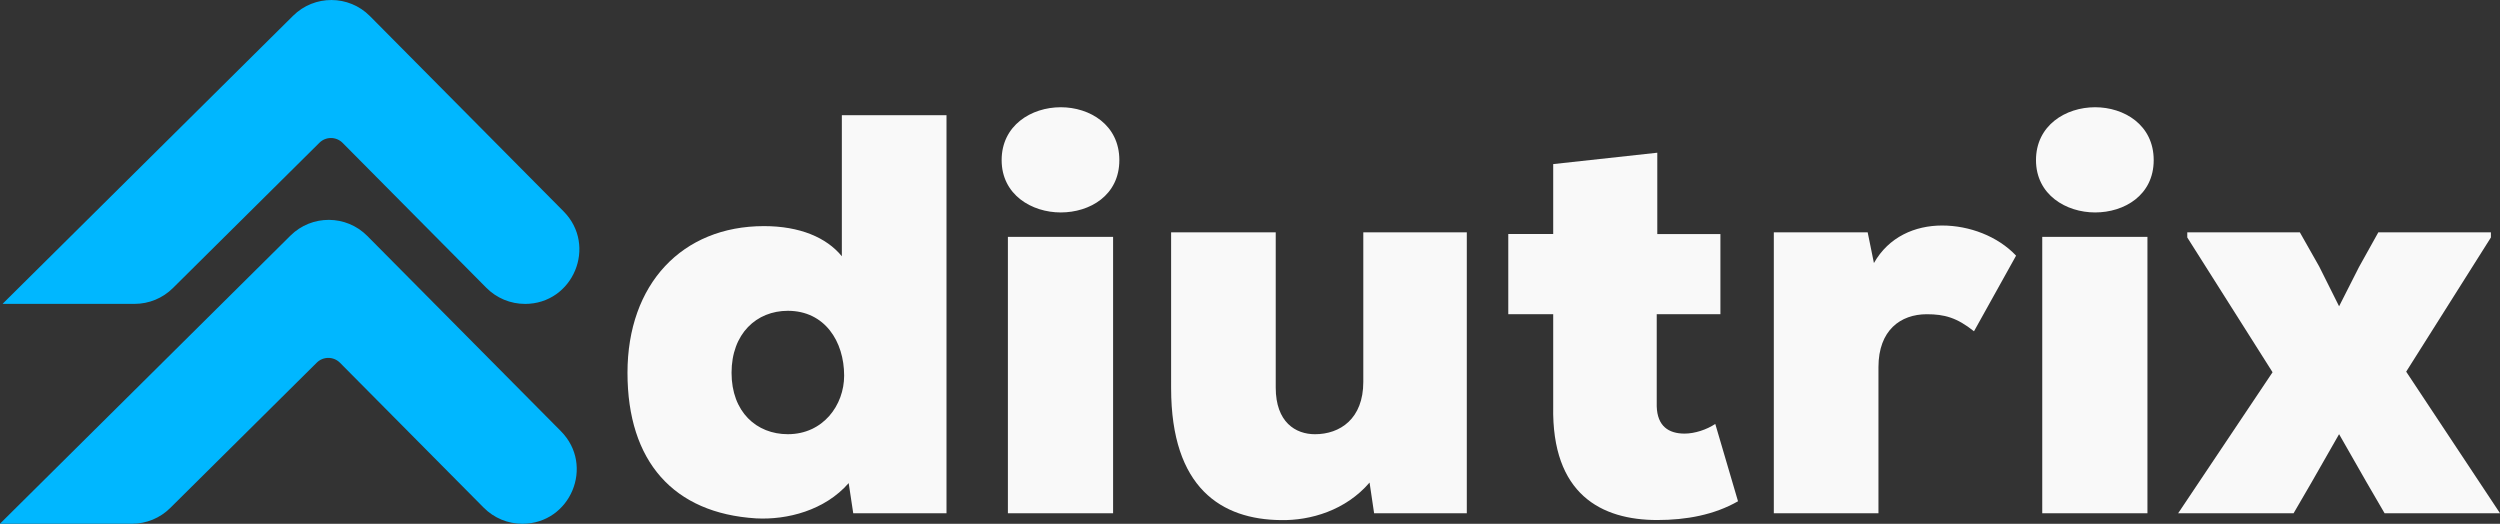 <?xml version="1.0" encoding="UTF-8"?>
<svg id="Layer_1" data-name="Layer 1" xmlns="http://www.w3.org/2000/svg" viewBox="0 0 1187.48 248.79">
  <rect x="0" y="0" width="1187.48" height="248.79" fill="#333333" stroke="none"/>
  <defs>
    <style>
      .cls-1 {
        fill: #f9f9f9;
      }

      .cls-2 {
        fill: #00b7ff;
      }
    </style>
  </defs>
  <g>
    <path class="cls-1" d="M399.88,54.72h49.7V243.79h-44.3l-2.16-14.32c-11.34,12.96-29.17,17.56-44.03,16.75-39.16-2.43-61.04-27.01-61.04-69.14s25.93-69.68,64.82-69.68c17.02,0,29.71,5.4,37,14.32V54.72Zm-52.4,122.35c0,18.64,11.88,29.17,26.74,29.17,16.75,0,26.74-13.78,26.74-27.82,0-16.21-9.18-30.79-26.74-30.79-14.85,0-26.74,10.8-26.74,29.44Z"/>
    <path class="cls-1" d="M503.86,50.94c13.77,0,27.82,8.37,27.82,25.12s-14.04,24.85-27.82,24.85-28.09-8.37-28.09-24.85,14.04-25.12,28.09-25.12Zm24.85,192.85V112.52h-49.97V243.79h49.97Z"/>
    <path class="cls-1" d="M605.96,110.36v73.74c0,16.48,9.45,22.15,18.64,22.15,11.88,0,22.96-7.29,22.96-24.85V110.36h49.16V243.79h-44.03l-2.16-14.58c-11.34,13.23-28.09,18.1-42.13,17.83-28.09-.27-52.13-15.12-52.13-62.66V110.36h49.7Z"/>
    <path class="cls-1" d="M787.2,72.55v38.62h29.98v38.08h-30.25v43.75c.27,9.45,5.67,12.96,13.23,12.96,4.86,0,10.53-1.89,14.58-4.59l10.8,36.73c-11.34,6.48-24.58,8.91-38.35,8.91-26.47,0-50.24-12.15-49.43-54.02v-43.75h-21.34v-38.08h21.34v-33.22l49.43-5.4Z"/>
    <path class="cls-1" d="M887.13,110.36l2.97,14.59c7.02-12.42,19.45-17.83,32.41-17.83s26.47,5.13,35.11,14.32l-19.99,35.92c-8.1-6.48-14.04-8.1-22.42-8.1-12.42,0-22.96,7.56-22.96,25.12v69.42h-49.7V110.36h44.57Z"/>
    <path class="cls-1" d="M995.17,50.94c13.77,0,27.82,8.37,27.82,25.12s-14.05,24.85-27.82,24.85-28.09-8.37-28.09-24.85,14.04-25.12,28.09-25.12Zm24.85,192.85V112.52h-49.97V243.79h49.97Z"/>
    <path class="cls-1" d="M1111.04,206.24l-12.96,22.69-8.64,14.86h-54.83l44.84-66.98-40.51-64.01v-2.43h53.48l9.18,16.21,9.45,18.91,9.45-18.64,9.18-16.48h53.48v2.43l-40.24,63.74,44.57,67.25h-54.83l-8.64-14.86-12.96-22.69Z"/>
  </g>
  <path class="cls-2" d="M249.35,144.35c-6.88,0-13.48-2.75-18.33-7.64l-68.28-68.84c-3.04-3.06-7.97-3.08-11.03-.05,0,0-45.44,45.07-69.61,69.04-4.83,4.79-11.36,7.48-18.17,7.48H1.24c.12-.14,.25-.28,.38-.41L139.21,7.49c10.12-10.04,26.47-9.97,36.5,.15l91.96,92.73c16.16,16.29,4.62,43.99-18.33,43.99h0Z"/>
  <path class="cls-2" d="M248.1,248.79c-6.88,0-13.48-2.75-18.33-7.64l-68.28-68.84c-3.04-3.06-7.97-3.08-11.03-.05,0,0-45.44,45.07-69.61,69.04-4.83,4.79-11.36,7.48-18.17,7.48H0c.12-.14,.25-.28,.38-.41L137.96,111.92c10.12-10.04,26.47-9.97,36.5,.15l91.96,92.73c16.16,16.29,4.62,43.99-18.33,43.99h0Z"/>
</svg>
